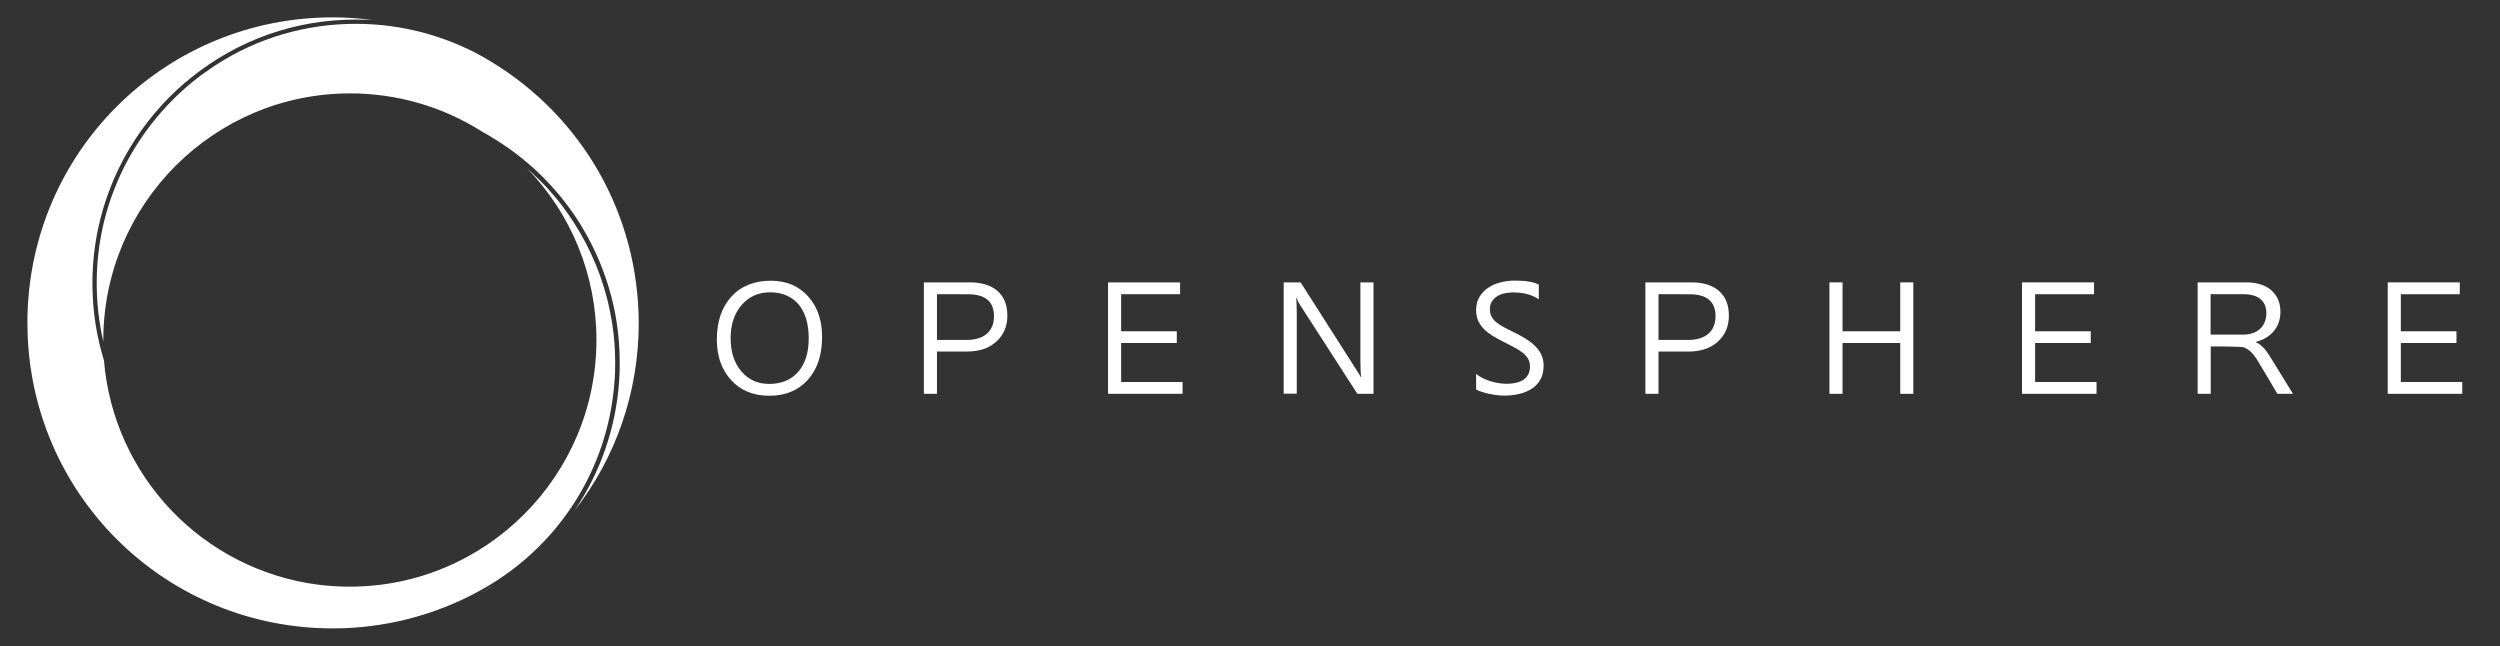 <?xml version="1.0" encoding="utf-8"?>
<!-- Generator: Adobe Illustrator 22.0.0, SVG Export Plug-In . SVG Version: 6.00 Build 0)  -->
<svg version="1.1" xmlns="http://www.w3.org/2000/svg" xmlns:xlink="http://www.w3.org/1999/xlink" x="0px" y="0px"
	 viewBox="0 0 1814.9 469" enable-background="new 0 0 1814.9 469" xml:space="preserve">
<rect x="0" y="0" width="1814.9" height="469" fill="#333333" stroke="none"/>
<g id="Layer_2" display="none">
	<rect display="inline" stroke="#000000" stroke-width="4" stroke-miterlimit="10" width="1814.9" height="469"/>
</g>
<g id="Layer_1">
	<g>
		<path fill="#FFFFFF" d="M348.8,430.4c2.7-1.5,5.4-3,8.1-4.6C354.2,427.4,351.5,428.9,348.8,430.4z"/>
		<path fill="#FFFFFF" d="M348.8,430.5L348.8,430.5c2.7-1.6,5.4-3.2,8-4.7l0.1,0.1C354.3,427.4,351.5,429,348.8,430.5
			C348.8,430.5,348.8,430.5,348.8,430.5L348.8,430.5L348.8,430.5z"/>
	</g>
	<g opacity="0.4">
		<path fill="#FFFFFF" d="M396.9,215.1c0,0.1,0,0.2,0,0.3c0,0,0,0,0,0C396.9,215.3,396.9,215.2,396.9,215.1z"/>
	</g>
	<g>
		<path fill="#FFFFFF" d="M446.3,274.7c0.1-1.7,0.2-3.4,0.2-5.2c0.1-2,0.1-4,0.1-6c0-9.6-0.7-19.3-2.2-28.8
			c-3.5-22.9-11.4-45.2-23.1-65.4c0-0.1-0.1-0.1-0.1-0.2c-0.1-0.1-0.1-0.2-0.2-0.3c-2.7-4.6-5.5-9-8.5-13.4
			c-0.1-0.2-0.3-0.3-0.4-0.5c-0.9-1.3-1.9-2.6-2.9-4c-0.4-0.5-0.8-1.1-1.2-1.6c-0.7-0.9-1.4-1.9-2.1-2.8c-0.5-0.6-1-1.2-1.5-1.8
			c-0.7-0.8-1.4-1.7-2.1-2.5c-0.5-0.6-1.1-1.2-1.6-1.8c-0.7-0.8-1.4-1.6-2-2.3c-0.6-0.6-1.1-1.2-1.7-1.9c-0.7-0.7-1.4-1.5-2.1-2.2
			c-0.6-0.6-1.2-1.2-1.8-1.8c-0.7-0.7-1.4-1.4-2.1-2.1c-0.6-0.6-1.2-1.2-1.9-1.8c-0.7-0.7-1.4-1.4-2.1-2c-0.6-0.6-1.3-1.2-1.9-1.8
			c-0.7-0.7-1.4-1.3-2.1-1.9c-0.2-0.2-0.4-0.3-0.5-0.5c32.1,33,50.5,77.4,50.5,124.7c0,98.7-80.3,179.1-179.1,179.1
			c-7.8,0-15.7-0.5-23.5-1.5c-40.2-5.3-77.9-24.4-106-53.9c-28.2-29.5-45.6-68.1-48.9-108.7c-2.7-8.9-4.8-17.9-6.2-27
			c-1.5-9.6-2.2-19.5-2.2-29.2c0-28,6-55.1,17.8-80.5c12.3-26.5,30.9-50.3,53.8-68.7c34.3-27.6,75.7-42.2,119.7-42.2
			c2,0,4,0,5.9,0.1c1,0,1.9,0.1,2.9,0.1c1,0,2,0.1,3,0.1c-9.5-1.2-19-1.9-28.6-1.9c-119.1,0-216.4,93.2-221.5,212.1
			c-0.2,3.9-0.2,6.9-0.2,9.7c0,2.8,0.1,5.8,0.2,9.7c5.1,118.9,102.4,212.1,221.5,212.1c37.2,0,74-9.4,106.4-27.2
			c2.7-1.5,5.4-3.1,8-4.6c1.7-1,3.3-2.1,4.9-3.1c50.3-32.7,81.6-86.7,85.3-145.9C446.3,275.2,446.3,275,446.3,274.7z"/>
		<path fill="#FFFFFF" d="M356.1,44.5c-2.6-1.6-5.3-3.1-8-4.6c-3.4-1.9-6.9-3.6-10.4-5.2c-17.3-8-35.8-13.3-54.7-15.8
			c-6.2-0.8-12.4-1.3-18.6-1.5c-2-0.1-3.9-0.1-5.9-0.1c-36.6,0-71.3,10.2-101.5,29.7c-1.1,0.7-2.2,1.5-3.3,2.2
			c-2.2,1.5-4.4,3-6.6,4.6s-4.3,3.2-6.4,4.9c-22.5,18.1-40.8,41.5-53,67.6c-11.6,25-17.5,51.6-17.5,79.2c0,9.6,0.7,19.3,2.2,28.8
			c0.2,1.1,0.4,2.2,0.5,3.4c0.6,3.4,1.3,6.8,2.1,10.2c0-0.3,0-0.7,0-1c0-98.7,80.3-179.1,179.1-179.1c34.1,0,67.3,9.6,95.9,27.8
			c1.3,0.7,2.5,1.4,3.8,2.1c0.3,0.2,0.7,0.4,1,0.6c1.1,0.7,2.3,1.4,3.4,2.1c0.4,0.3,0.9,0.5,1.3,0.8c1,0.6,2,1.3,3,1.9
			c0.6,0.4,1.1,0.7,1.7,1.1c0.9,0.6,1.7,1.2,2.6,1.8c0.6,0.4,1.3,0.9,2,1.3c0.7,0.5,1.5,1.1,2.2,1.6c0.7,0.5,1.5,1.1,2.2,1.6
			c0.6,0.5,1.2,1,1.8,1.4c0.8,0.6,1.7,1.3,2.5,1.9c0.5,0.4,1.1,0.9,1.6,1.3c0.9,0.7,1.8,1.5,2.7,2.2c0.4,0.3,0.8,0.7,1.2,1
			c1,0.9,2,1.7,3,2.6c0.3,0.2,0.5,0.5,0.8,0.7c1.1,1,2.2,2,3.3,3c0.2,0.2,0.3,0.3,0.5,0.5c9.1,8.7,17.4,18.3,24.7,28.6
			c15.7,22.4,26.6,48.3,31.5,75.1c0.3,1.8,0.6,3.6,0.9,5.4c1.5,9.6,2.2,19.4,2.2,29.2c0,2.1,0,4.1-0.1,6.2c0,0.3,0,0.5,0,0.8
			c-0.1,1.8-0.2,3.7-0.3,5.5c0,0.1,0,0.2,0,0.3c-2.3,34.4-13.7,67-32.6,94.7c30-38.3,46.8-85.9,46.8-136.5
			C463.4,156.1,423.3,85.1,356.1,44.5z"/>
	</g>
	<g>
		<path fill="#FFFFFF" d="M558.4,287.3c-11.5,0-20.7-3.8-27.6-11.3c-6.9-7.6-10.4-17.4-10.4-29.5c0-13,3.5-23.4,10.5-31.1
			c7-7.7,16.6-11.6,28.7-11.6c11.2,0,20.2,3.8,27,11.3c6.8,7.5,10.2,17.4,10.2,29.5c0,13.2-3.5,23.6-10.5,31.3
			C579.5,283.4,570.2,287.3,558.4,287.3z M559.1,212.2c-8.5,0-15.4,3.1-20.7,9.2c-5.3,6.1-8,14.2-8,24.1c0,10,2.6,18,7.8,24.1
			c5.2,6.1,11.9,9.1,20.2,9.1c8.9,0,15.9-2.9,21-8.7c5.1-5.8,7.7-13.9,7.7-24.3c0-10.7-2.5-18.9-7.4-24.8
			C574.7,215.2,567.8,212.2,559.1,212.2z"/>
		<path fill="#FFFFFF" d="M680.2,255.3v30.6h-9.5V205h33.4c8.6,0,15.4,2.1,20.1,6.3c4.8,4.2,7.1,10.2,7.1,17.8s-2.6,14-7.9,18.8
			c-5.3,4.9-12.4,7.3-21.4,7.3H680.2z M680.2,213.6v33.2h21.2c6.5,0,11.5-1.5,15-4.5c3.4-3,5.2-7.2,5.2-12.7c0-10.7-6.3-16-19-16
			H680.2z"/>
		<path fill="#FFFFFF" d="M858.5,285.9h-54.1V205h52.3v8.6h-42.8v26.9h40.4v8.5h-40.4v28.3h44.6V285.9z"/>
		<path fill="#FFFFFF" d="M997,285.9h-11.6l-41.6-64.5c-1.1-1.6-1.9-3.3-2.6-5.1h-0.3c0.3,1.7,0.5,5.4,0.5,11.1v58.4h-9.5V205h12.3
			l40.5,63.5c1.7,2.6,2.8,4.4,3.3,5.4h0.2c-0.4-2.3-0.6-6.3-0.6-11.9v-57h9.5V285.9z"/>
		<path fill="#FFFFFF" d="M1071.6,282.6v-11.2c1.3,1.1,2.8,2.1,4.6,3c1.8,0.9,3.7,1.7,5.6,2.3c2,0.6,4,1.1,6,1.4s3.8,0.5,5.5,0.5
			c5.8,0,10.2-1.1,13.1-3.2c2.9-2.2,4.3-5.3,4.3-9.3c0-2.2-0.5-4.1-1.4-5.7c-1-1.6-2.3-3.1-4-4.4c-1.7-1.3-3.7-2.6-6-3.8
			c-2.3-1.2-4.8-2.5-7.5-3.9c-2.8-1.4-5.5-2.9-7.9-4.3c-2.4-1.5-4.6-3.1-6.4-4.9c-1.8-1.8-3.2-3.8-4.3-6c-1-2.2-1.6-4.9-1.6-7.9
			c0-3.7,0.8-6.9,2.4-9.6c1.6-2.7,3.7-5,6.4-6.7c2.6-1.8,5.6-3.1,9-3.9c3.4-0.9,6.8-1.3,10.3-1.3c8,0,13.8,1,17.4,2.9v10.7
			c-4.8-3.3-10.9-5-18.4-5c-2.1,0-4.1,0.2-6.2,0.6c-2.1,0.4-3.9,1.1-5.5,2.1c-1.6,1-2.9,2.2-3.9,3.8c-1,1.5-1.5,3.4-1.5,5.6
			c0,2.1,0.4,3.9,1.2,5.4c0.8,1.5,1.9,2.9,3.4,4.1c1.5,1.2,3.3,2.4,5.5,3.6c2.2,1.2,4.7,2.4,7.5,3.8c2.9,1.4,5.6,2.9,8.2,4.5
			c2.6,1.6,4.9,3.3,6.8,5.2c2,1.9,3.5,4,4.7,6.4c1.1,2.3,1.7,5,1.7,8c0,4-0.8,7.4-2.3,10.1c-1.6,2.8-3.7,5-6.3,6.7
			c-2.7,1.7-5.7,3-9.2,3.8c-3.5,0.8-7.1,1.2-10.9,1.2c-1.3,0-2.9-0.1-4.7-0.3c-1.9-0.2-3.8-0.5-5.8-0.9c-2-0.4-3.8-0.9-5.6-1.5
			C1074,284,1072.6,283.4,1071.6,282.6z"/>
		<path fill="#FFFFFF" d="M1204,255.3v30.6h-9.5V205h33.4c8.6,0,15.4,2.1,20.1,6.3c4.8,4.2,7.1,10.2,7.1,17.8s-2.6,14-7.9,18.8
			c-5.3,4.9-12.4,7.3-21.4,7.3H1204z M1204,213.6v33.2h21.2c6.5,0,11.5-1.5,15-4.5c3.4-3,5.2-7.2,5.2-12.7c0-10.7-6.3-16-19-16H1204
			z"/>
		<path fill="#FFFFFF" d="M1389,285.9h-9.5V249h-41.9v36.9h-9.5V205h9.5v35.5h41.9V205h9.5V285.9z"/>
		<path fill="#FFFFFF" d="M1522,285.9h-54.1V205h52.3v8.6h-42.8v26.9h40.4v8.5h-40.4v28.3h44.6V285.9z"/>
		<path fill="#FFFFFF" d="M1664.6,285.9h-11.3l-13.5-22.7c-1.2-2.1-2.4-3.9-3.6-5.4c-1.2-1.5-2.4-2.7-3.6-3.6
			c-1.2-0.9-2.5-1.6-3.9-2.1c-1.4-0.4-14.2-0.6-16-0.6h-7.8v34.4h-9.5V205h35.4c3.5,0,6.8,0.4,9.8,1.3c3,0.9,5.6,2.2,7.8,4
			c2.2,1.8,3.9,4.1,5.2,6.7c1.2,2.7,1.9,5.8,1.9,9.4c0,2.8-0.4,5.4-1.3,7.8c-0.8,2.4-2.1,4.4-3.6,6.3c-1.6,1.8-3.4,3.4-5.6,4.7
			c-2.2,1.3-4.7,2.3-7.4,3v0.2c1.4,0.6,2.5,1.3,3.5,2.1c1,0.8,1.9,1.7,2.8,2.7c0.9,1.1,1.8,2.2,2.7,3.6c0.9,1.3,1.9,2.9,3,4.7
			L1664.6,285.9z M1604.8,213.6v29.3h24.1c2.4,0,4.6-0.4,6.6-1.1c2-0.7,3.8-1.7,5.2-3.1c1.5-1.3,2.6-3,3.4-4.9
			c0.8-1.9,1.2-4.1,1.2-6.5c0-4.3-1.4-7.7-4.2-10.1c-2.8-2.4-6.9-3.6-12.2-3.6H1604.8z"/>
		<path fill="#FFFFFF" d="M1787.5,285.9h-54.1V205h52.3v8.6h-42.8v26.9h40.4v8.5h-40.4v28.3h44.6V285.9z"/>
	</g>
</g>
</svg>
